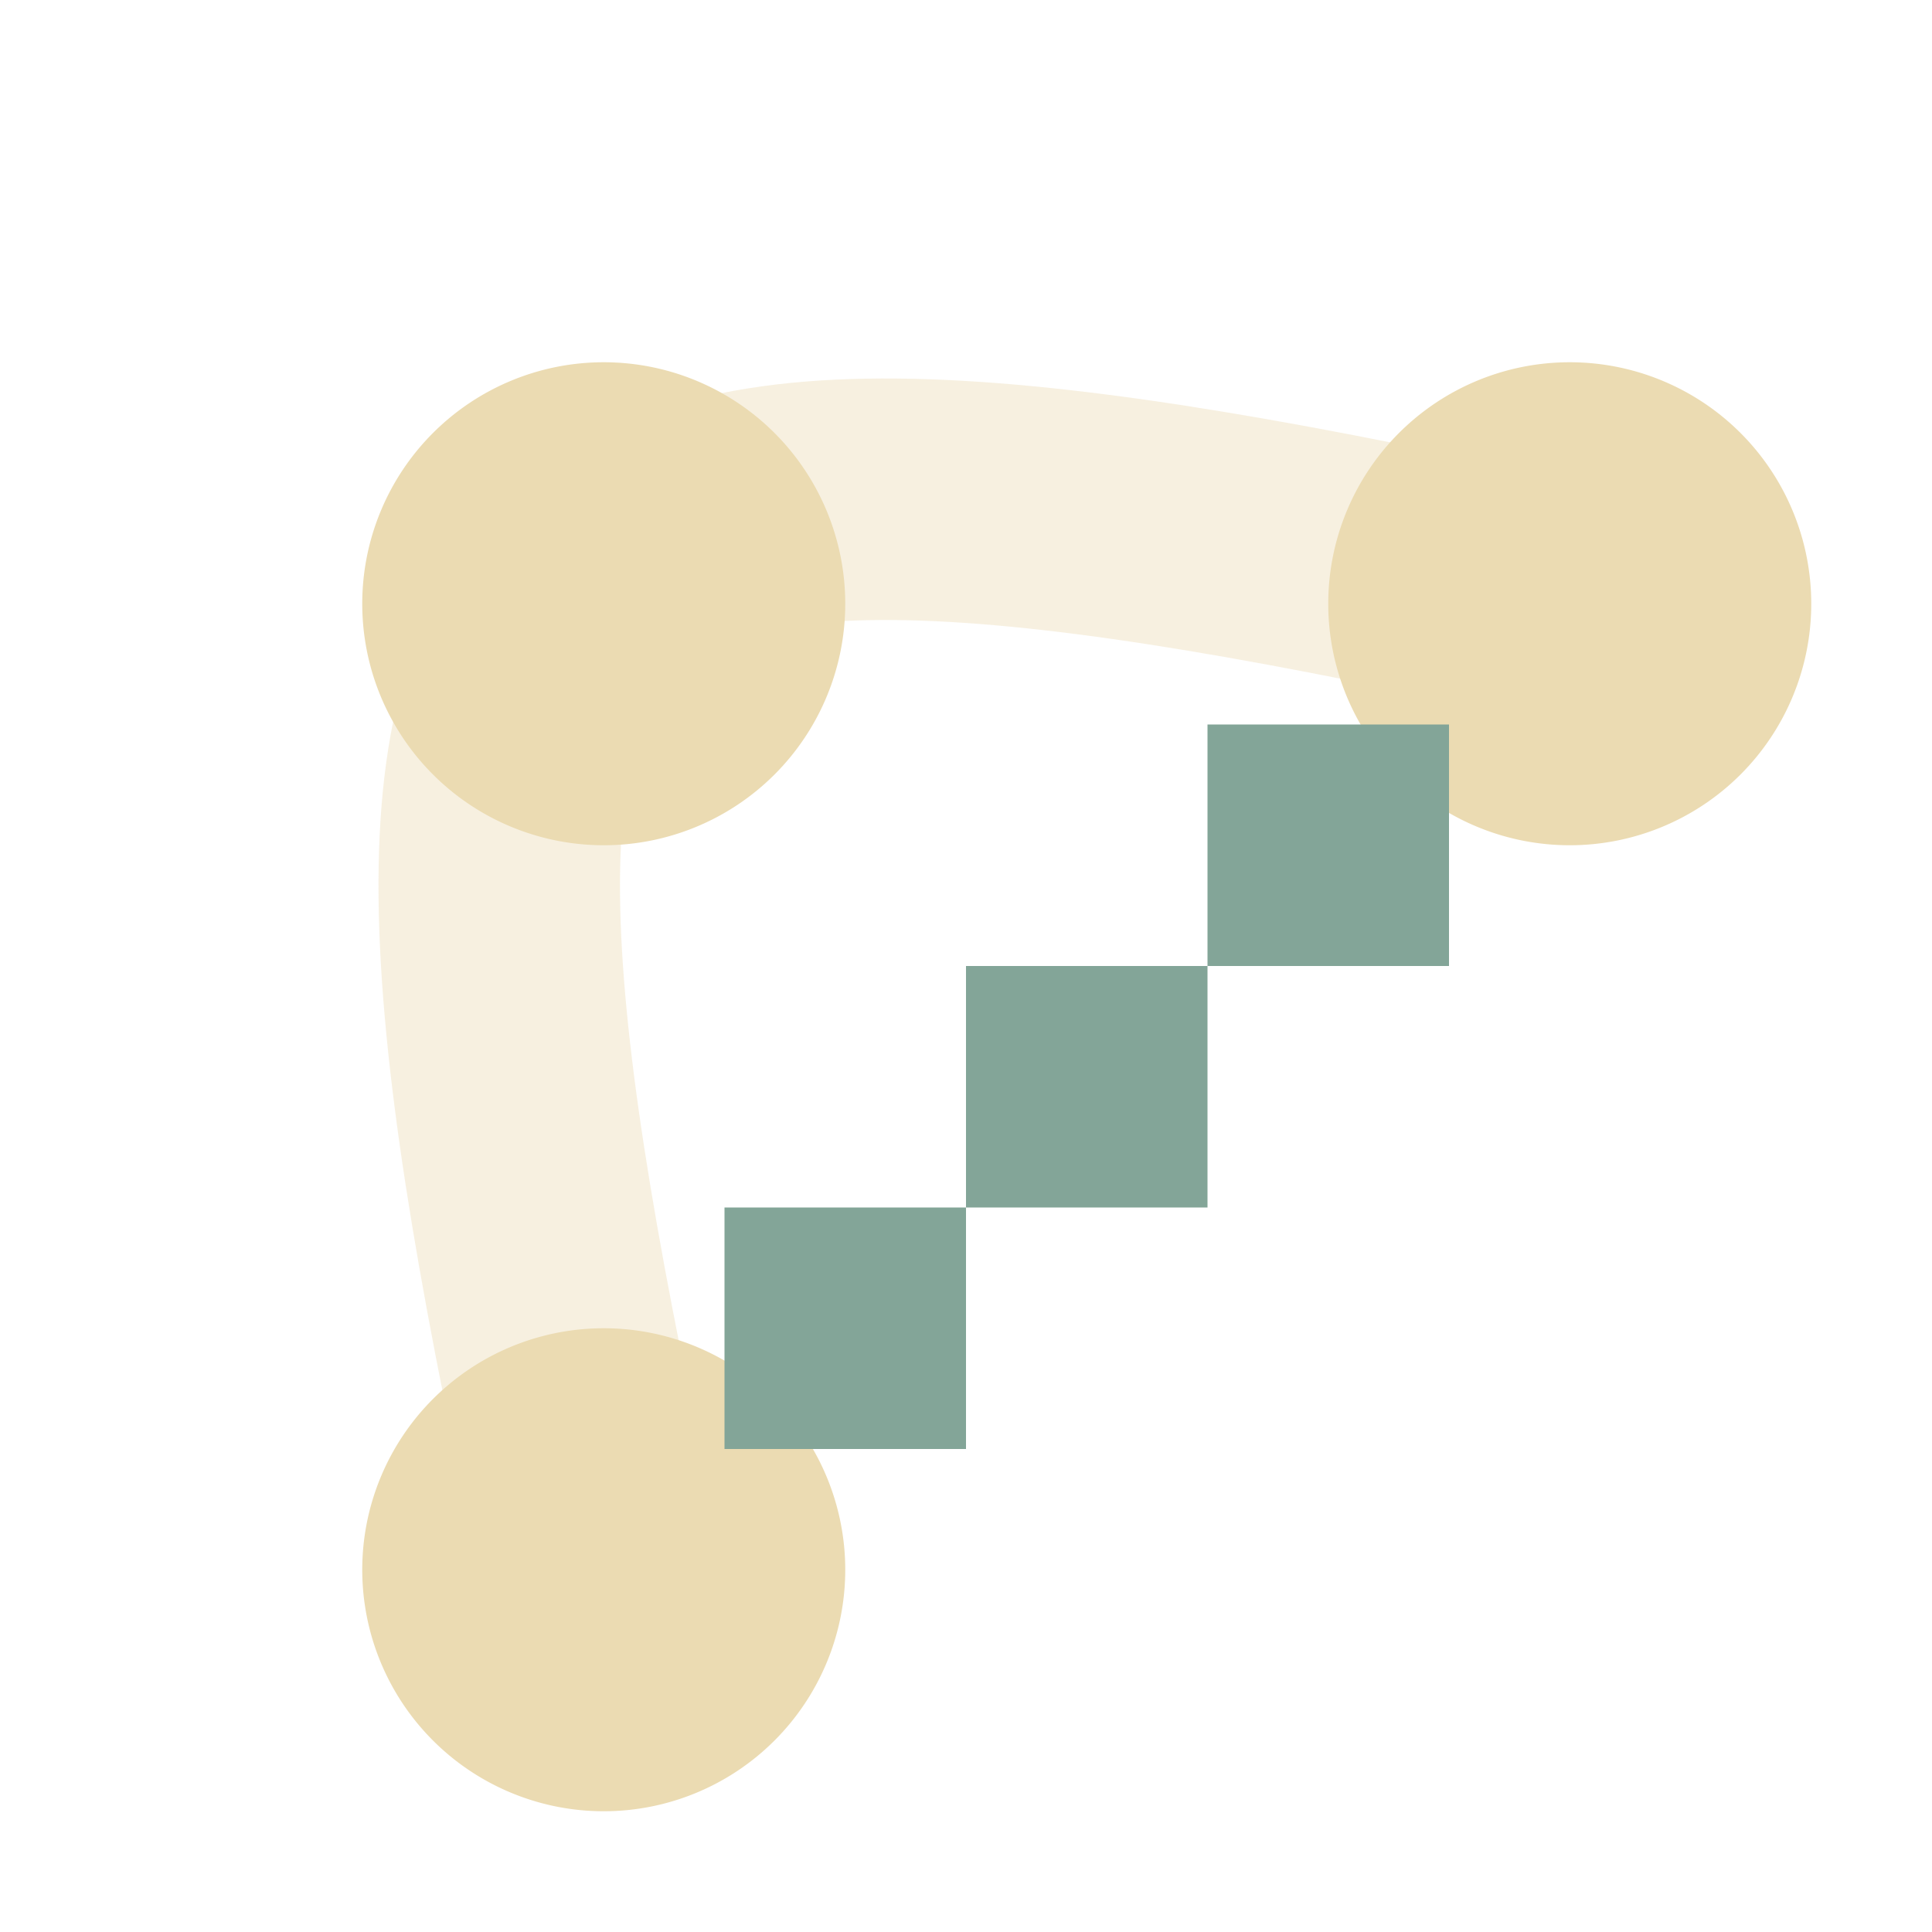 <svg height="16" viewBox="0 0 16 16" width="16" xmlns="http://www.w3.org/2000/svg"><path d="M5 13C3 4 4 3 13 5" fill="none" stroke="#ebdbb2" stroke-opacity=".4" stroke-width="2"/><path d="M5 3a2 2 0 0 0 0 4 2 2 0 0 0 0-4zm8 0a2 2 0 0 0 0 4 2 2 0 0 0 0-4zm-8 8a2 2 0 0 0 0 4 2 2 0 0 0 0-4z" fill="#ebdbb2"/><path d="M10 6v2h2V6zm0 2H8v2h2zm-2 2H6v2h2z" fill="#83a598"/></svg>
